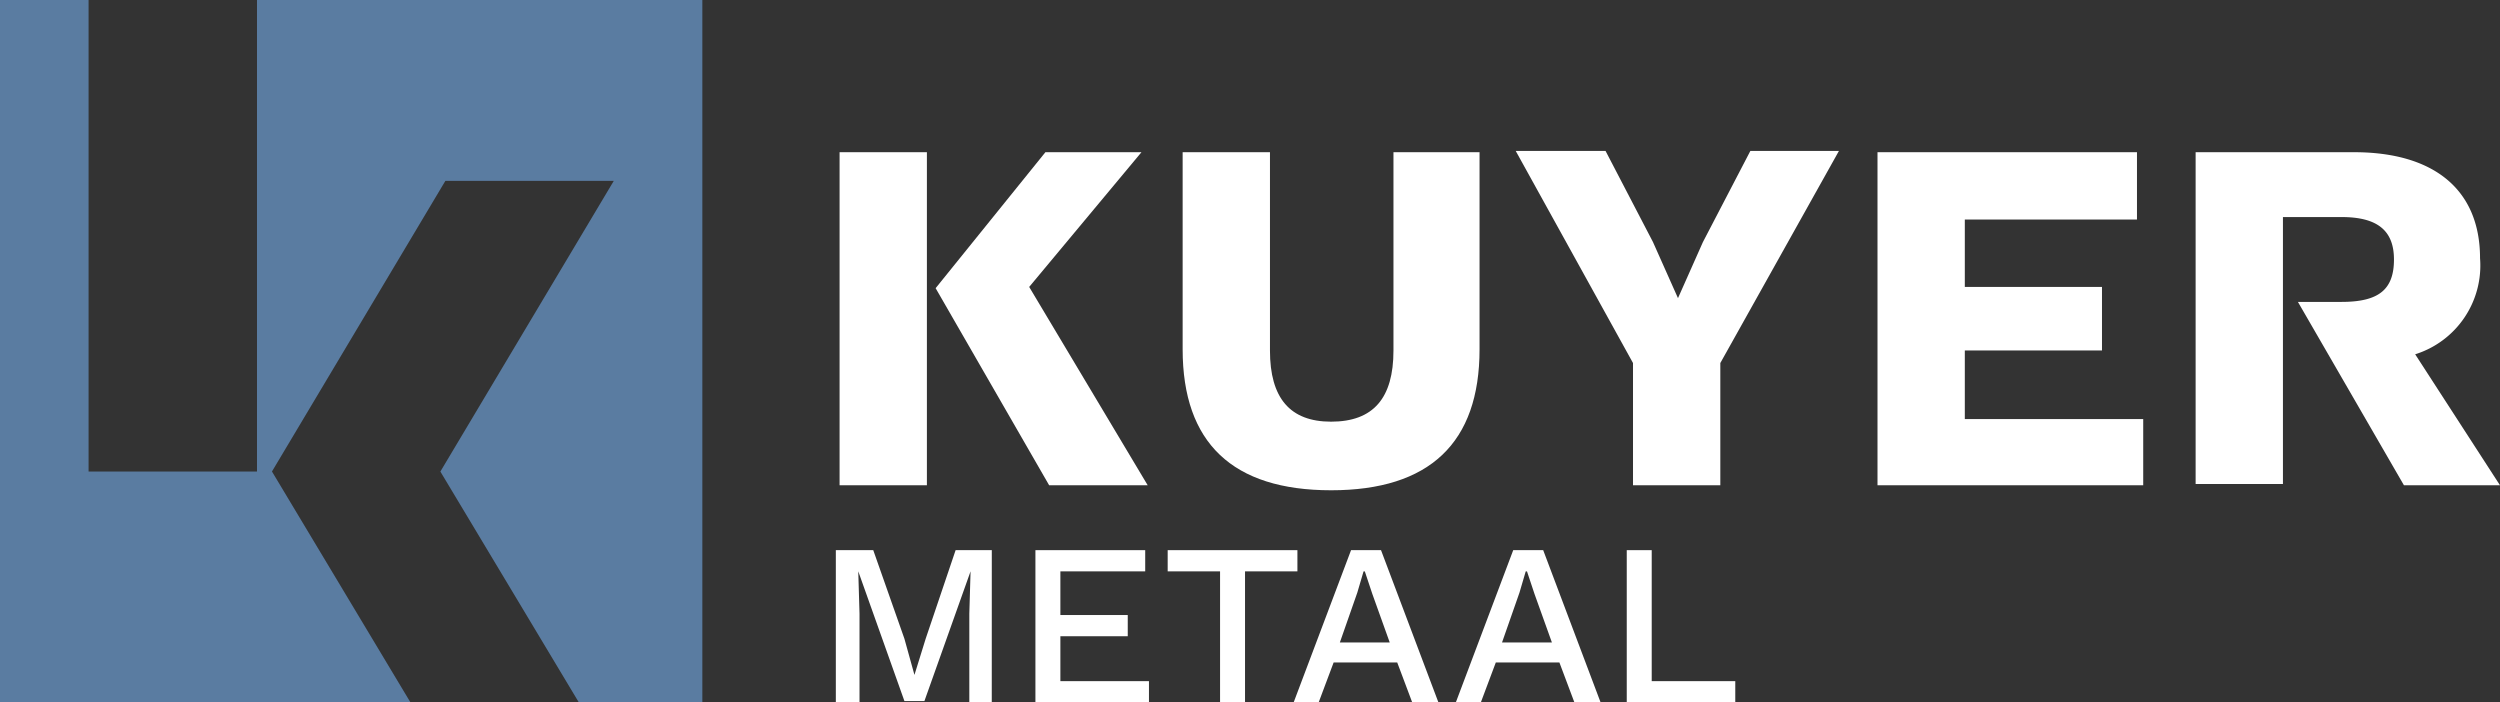 <svg xmlns="http://www.w3.org/2000/svg" width="149.453" height="41.987" viewBox="0 0 149.453 41.987">
  <rect x="0" y="0" width="149.453" height="41.987" fill="#333333" stroke="none"/>
  <g id="Group_43" data-name="Group 43" transform="translate(0 0)">
    <g id="Group_6" data-name="Group 6" transform="translate(50.191 9.024)">
      <g id="Group_5" data-name="Group 5">
        <path id="Path_13" data-name="Path 13" d="M73.042,20.329,79.605,12.2h5.742l-6.712,8.054,7.085,11.858H79.829ZM72.52,32.112H67.3V12.2h5.22Z" transform="translate(-67.3 -12.125)" fill="#fff"/>
        <path id="Path_14" data-name="Path 14" d="M112.549,23.983c0,5.593-2.983,8.427-8.875,8.427S94.8,29.577,94.8,23.983V12.2h5.22V24.058c0,2.834,1.193,4.251,3.654,4.251,2.536,0,3.729-1.417,3.729-4.251V12.2h5.146Z" transform="translate(-74.291 -12.125)" fill="#fff"/>
        <path id="Path_15" data-name="Path 15" d="M133.731,24.778v7.309h-5.22V24.778L121.5,12.1h5.37l2.834,5.444L131.2,20.9l1.492-3.356,2.834-5.444h5.295Z" transform="translate(-81.079 -12.1)" fill="#fff"/>
        <path id="Path_16" data-name="Path 16" d="M166.385,28.085v4.027H150.5V12.2h15.512v4.027H155.72v4.027h8.2v3.8h-8.2v4.1h10.665Z" transform="translate(-88.452 -12.125)" fill="#fff"/>
        <path id="Path_17" data-name="Path 17" d="M182.115,21.149h2.61c2.237,0,3.132-.746,3.132-2.536,0-1.715-.97-2.536-3.132-2.536H181.22v15.96H176V12.2h9.471c4.773,0,7.532,2.237,7.532,6.339a5.56,5.56,0,0,1-3.878,5.742l5.071,7.831h-5.742Z" transform="translate(-94.934 -12.125)" fill="#fff"/>
      </g>
    </g>
    <g id="Group_8" data-name="Group 8" transform="translate(49.967 32.889)">
      <g id="Group_7" data-name="Group 7">
        <path id="Path_18" data-name="Path 18" d="M76.322,53.2H74.98V47.9l.075-2.536h0l-2.759,7.756H71.1l-2.759-7.756h0l.075,2.536V53.2H67V44.1h2.237L71.1,49.395l.6,2.163h0l.671-2.163,1.79-5.295h2.163Z" transform="translate(-67 -44.1)" fill="#fff"/>
        <path id="Path_19" data-name="Path 19" d="M89.787,51.931V53.2H83V44.1h6.563v1.268H84.492v2.61h4.027v1.268H84.492v2.685Z" transform="translate(-71.068 -44.1)" fill="#fff"/>
        <path id="Path_20" data-name="Path 20" d="M101.356,45.368H98.224V53.2H96.732V45.368H93.6V44.1h7.756Z" transform="translate(-73.762 -44.1)" fill="#fff"/>
        <path id="Path_21" data-name="Path 21" d="M109.89,50.812h-3.8l-.895,2.386H103.7l3.431-9.1h1.79l3.431,9.1h-1.566Zm-.447-1.193L108.4,46.71l-.447-1.342h-.075l-.373,1.268-1.044,2.983Z" transform="translate(-76.33 -44.1)" fill="#fff"/>
        <path id="Path_22" data-name="Path 22" d="M122.89,50.812h-3.8l-.895,2.386H116.7l3.431-9.1h1.79l3.431,9.1h-1.566Zm-.447-1.193L121.4,46.71l-.447-1.342h-.075l-.373,1.268-1.044,2.983Z" transform="translate(-79.635 -44.1)" fill="#fff"/>
        <path id="Path_23" data-name="Path 23" d="M136.888,51.931V53.2H130.4V44.1h1.492v7.831Z" transform="translate(-83.118 -44.1)" fill="#fff"/>
      </g>
    </g>
    <path id="Path_24" data-name="Path 24" d="M41.987,0H15.363V28.19H5.295V0H0V41.987H24.536l-8.278-13.8L26.624,10.814H36.692L26.326,28.19l8.278,13.8h7.383Z" fill="#5a7ca1"/>
  </g>
</svg>
